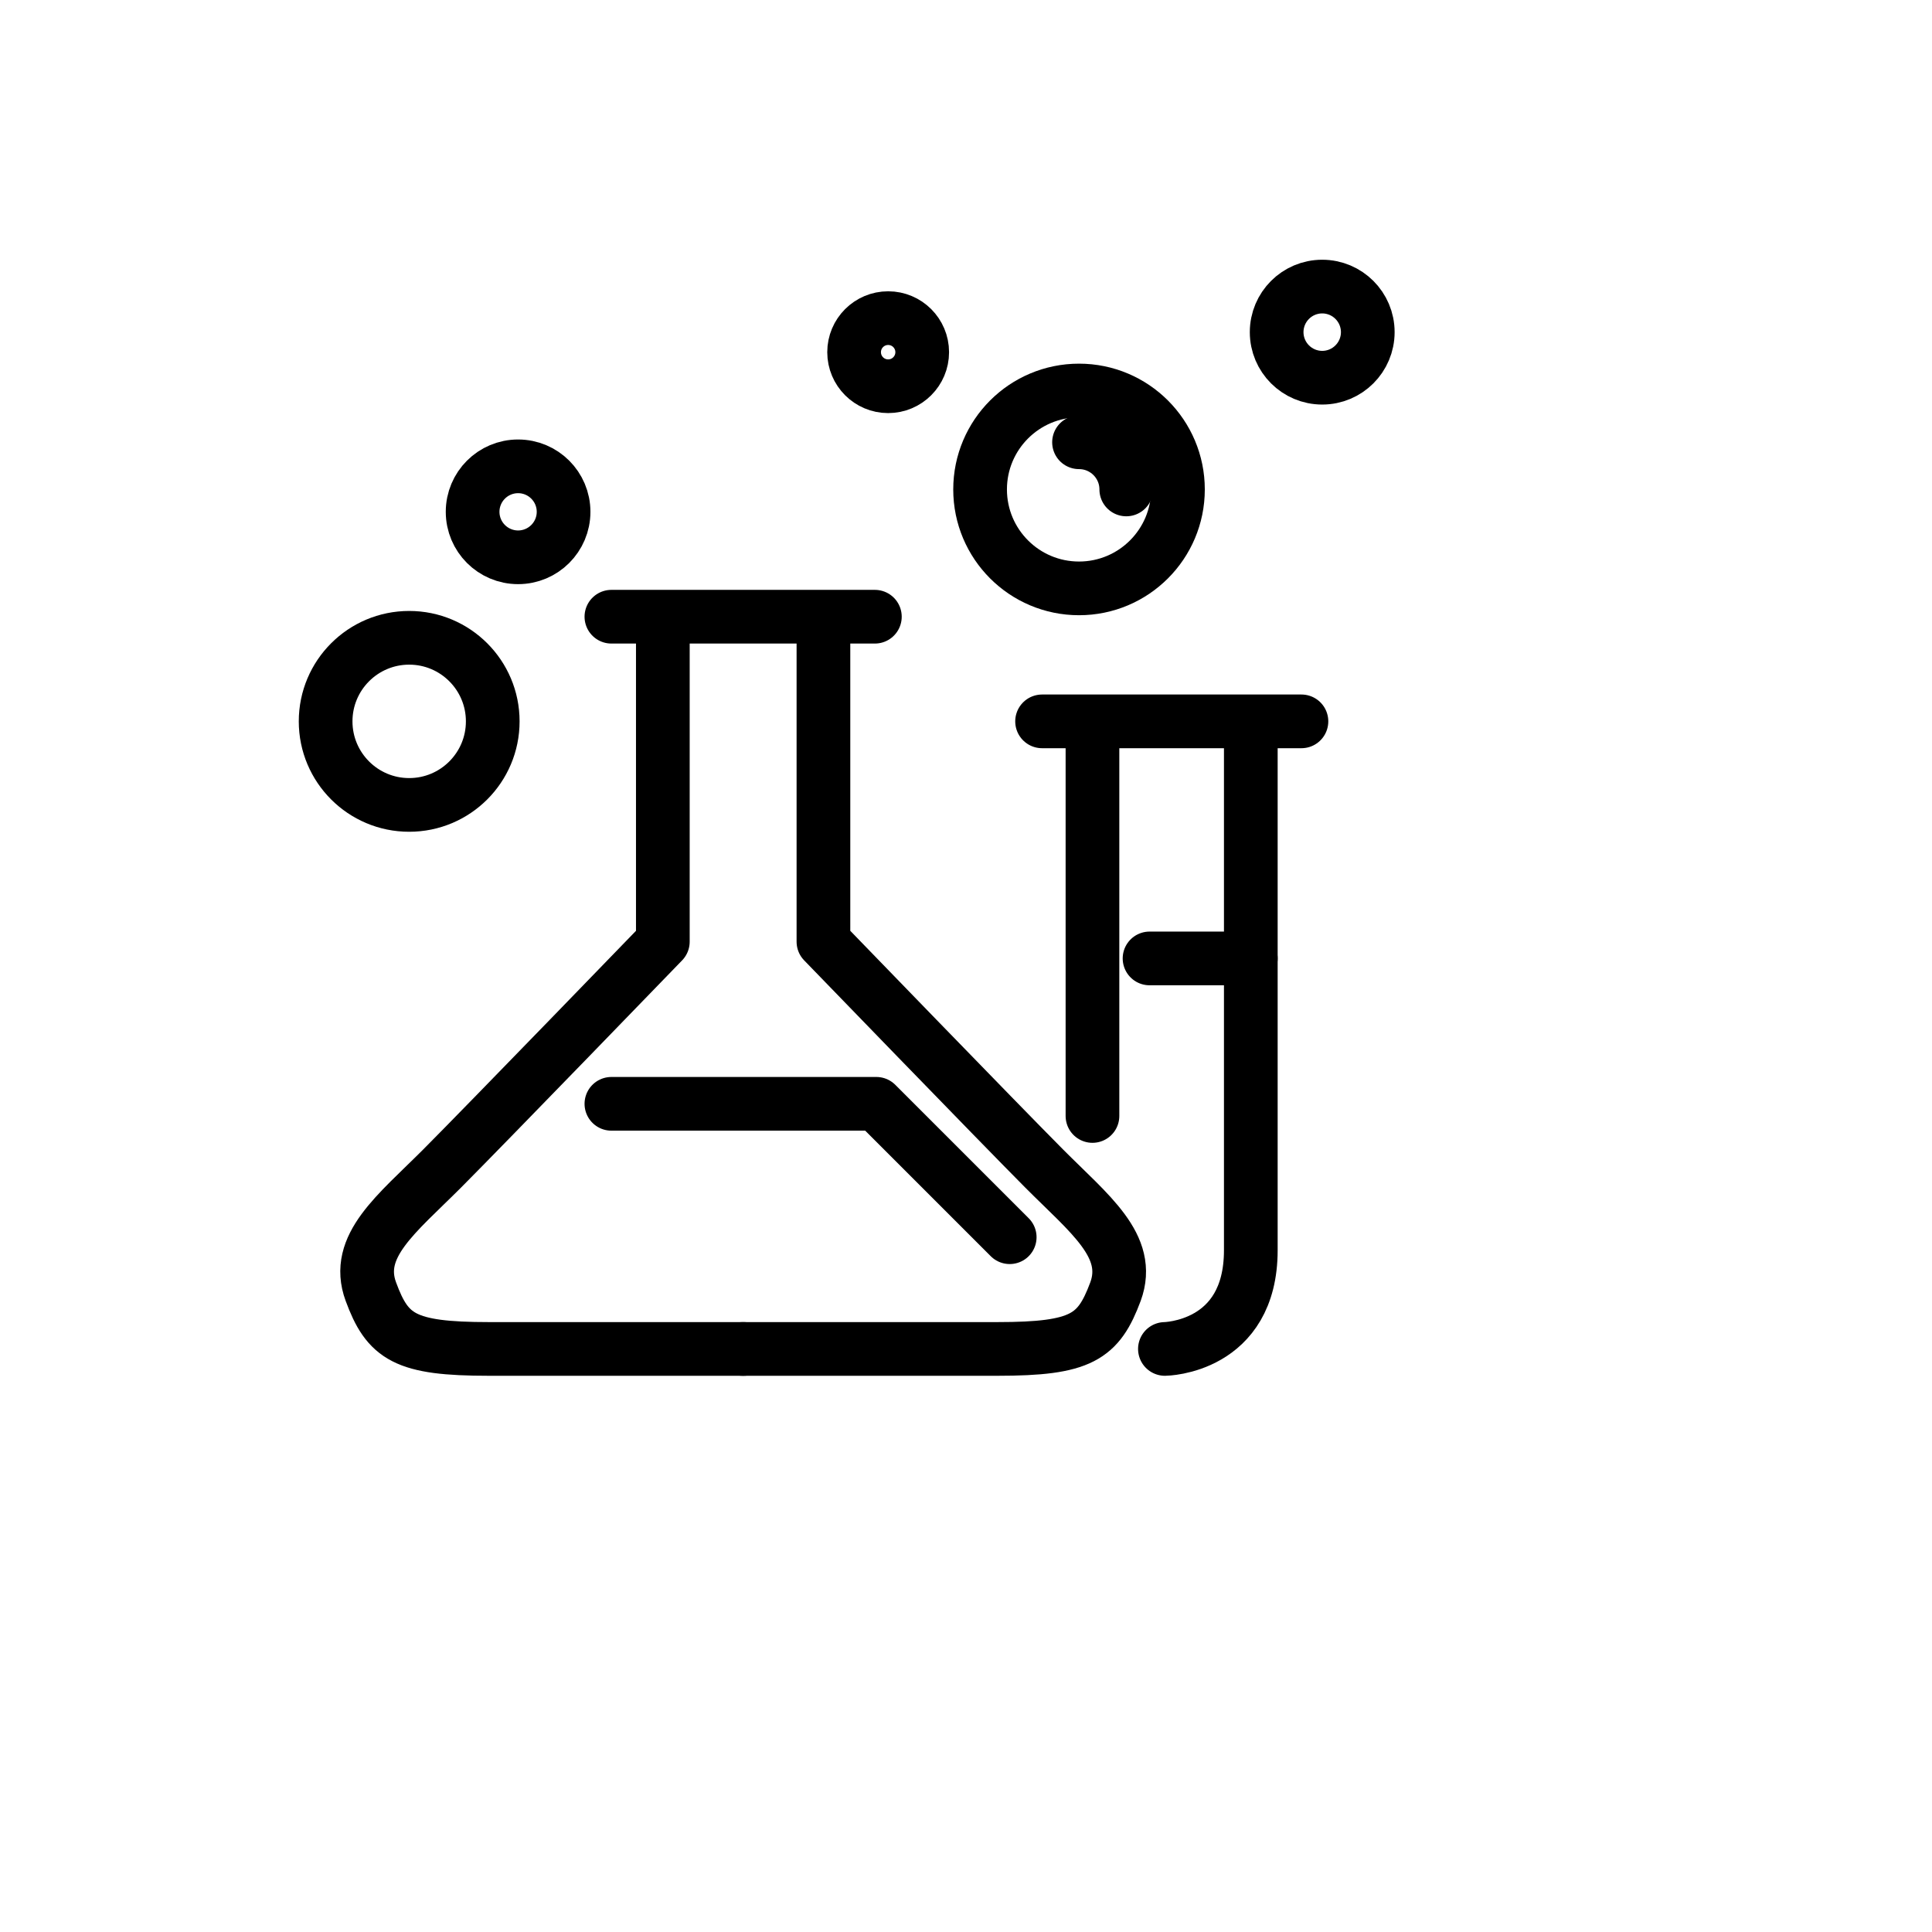 <svg id="science" enable-background="new 0 0 24 24" viewBox="0 0 24 24" width="40" height="40"
    xmlns="http://www.w3.org/2000/svg">
    <title>science</title>


    <circle style="stroke-width:0.667;stroke-miterlimit:10;stroke-dasharray:none" id="circle98" r="1.229" cy="6.08" cx="13.404" stroke-miterlimit="10" stroke-linejoin="round" stroke-linecap="round" stroke-width="0.5" stroke="currentColor" fill="none" />

    <circle style="stroke-width:0.667;stroke-miterlimit:10;stroke-dasharray:none" id="circle100" r="1.038" cy="8.961" cx="5.083" stroke-miterlimit="10" stroke-linejoin="round" stroke-linecap="round" stroke-width="0.5" stroke="currentColor" fill="none" />

    <circle style="stroke-width:0.667;stroke-miterlimit:10;stroke-dasharray:none" id="circle102" r="0.423" cy="4.375" cx="11.033" stroke-miterlimit="10" stroke-linejoin="round" stroke-linecap="round" stroke-width="0.5" stroke="currentColor" fill="none" />

    <circle style="stroke-width:0.667;stroke-miterlimit:10;stroke-dasharray:none" id="circle104" r="0.566" cy="4.126" cx="16.425" stroke-miterlimit="10" stroke-linejoin="round" stroke-linecap="round" stroke-width="0.5" stroke="currentColor" fill="none" />

    <circle style="stroke-width:0.667;stroke-miterlimit:10;stroke-dasharray:none" id="circle106" r="0.565" cy="6.358" cx="6.436" stroke-miterlimit="10" stroke-linejoin="round" stroke-linecap="round" stroke-width="0.5" stroke="currentColor" fill="none" />
    <path style="stroke-width:0.667;stroke-miterlimit:10;stroke-dasharray:none" id="path108" d="   M13.404,5.494c0.324,0,0.587,0.262,0.587,0.586" stroke-miterlimit="10" stroke-linejoin="round" stroke-linecap="round" stroke-width="0.5" stroke="currentColor" fill="none" />

    <line style="stroke-width:0.667;stroke-miterlimit:10;stroke-dasharray:none" id="line110" y2="7.661" x2="10.868" y1="7.661" x1="7.595" stroke-miterlimit="10" stroke-linejoin="round" stroke-linecap="round" stroke-width="0.5" stroke="currentColor" fill="none" />
    <path style="stroke-width:0.667;stroke-miterlimit:10;stroke-dasharray:none" id="path112" d="   M9.238,16.757h-3.166c-1.045,0-1.257-0.147-1.465-0.712c-0.209-0.566,0.322-0.965,0.885-1.529   c0.563-0.565,2.742-2.818,2.742-2.818v-3.995" stroke-miterlimit="10" stroke-linejoin="round" stroke-linecap="round" stroke-width="0.5" stroke="currentColor" fill="none" />
    <path style="stroke-width:0.667;stroke-miterlimit:10;stroke-dasharray:none" id="path114" d="   M9.225,16.757h3.167c1.043,0,1.254-0.147,1.465-0.712c0.208-0.566-0.325-0.965-0.886-1.529c-0.562-0.565-2.742-2.818-2.742-2.818   v-3.995" stroke-miterlimit="10" stroke-linejoin="round" stroke-linecap="round" stroke-width="0.5" stroke="currentColor" fill="none" />

    <polyline style="stroke-width:0.667;stroke-miterlimit:10;stroke-dasharray:none" id="polyline116" points="   7.595,13.712 10.886,13.712 12.543,15.369  " stroke-miterlimit="10" stroke-linejoin="round" stroke-linecap="round" stroke-width="0.5" stroke="currentColor" fill="none" />
    <path style="stroke-width:0.667;stroke-miterlimit:10;stroke-dasharray:none" id="path118" d="   M14.471,16.757c0,0,1.067-0.012,1.067-1.226v-6.561" stroke-miterlimit="10" stroke-linejoin="round" stroke-linecap="round" stroke-width="0.5" stroke="currentColor" fill="none" />

    <line style="stroke-width:0.667;stroke-miterlimit:10;stroke-dasharray:none" id="line120" y2="13.863" x2="13.571" y1="8.97" x1="13.571" stroke-miterlimit="10" stroke-linejoin="round" stroke-linecap="round" stroke-width="0.5" stroke="currentColor" fill="none" />

    <line style="stroke-width:0.667;stroke-miterlimit:10;stroke-dasharray:none" id="line122" y2="8.961" x2="16.167" y1="8.961" x1="12.945" stroke-miterlimit="10" stroke-linejoin="round" stroke-linecap="round" stroke-width="0.5" stroke="currentColor" fill="none" />

    <line style="stroke-width:0.667;stroke-miterlimit:10;stroke-dasharray:none" id="line124" y2="11.906" x2="15.538" y1="11.906" x1="14.28" stroke-miterlimit="10" stroke-linejoin="round" stroke-linecap="round" stroke-width="0.5" stroke="currentColor" fill="none" />

</svg>